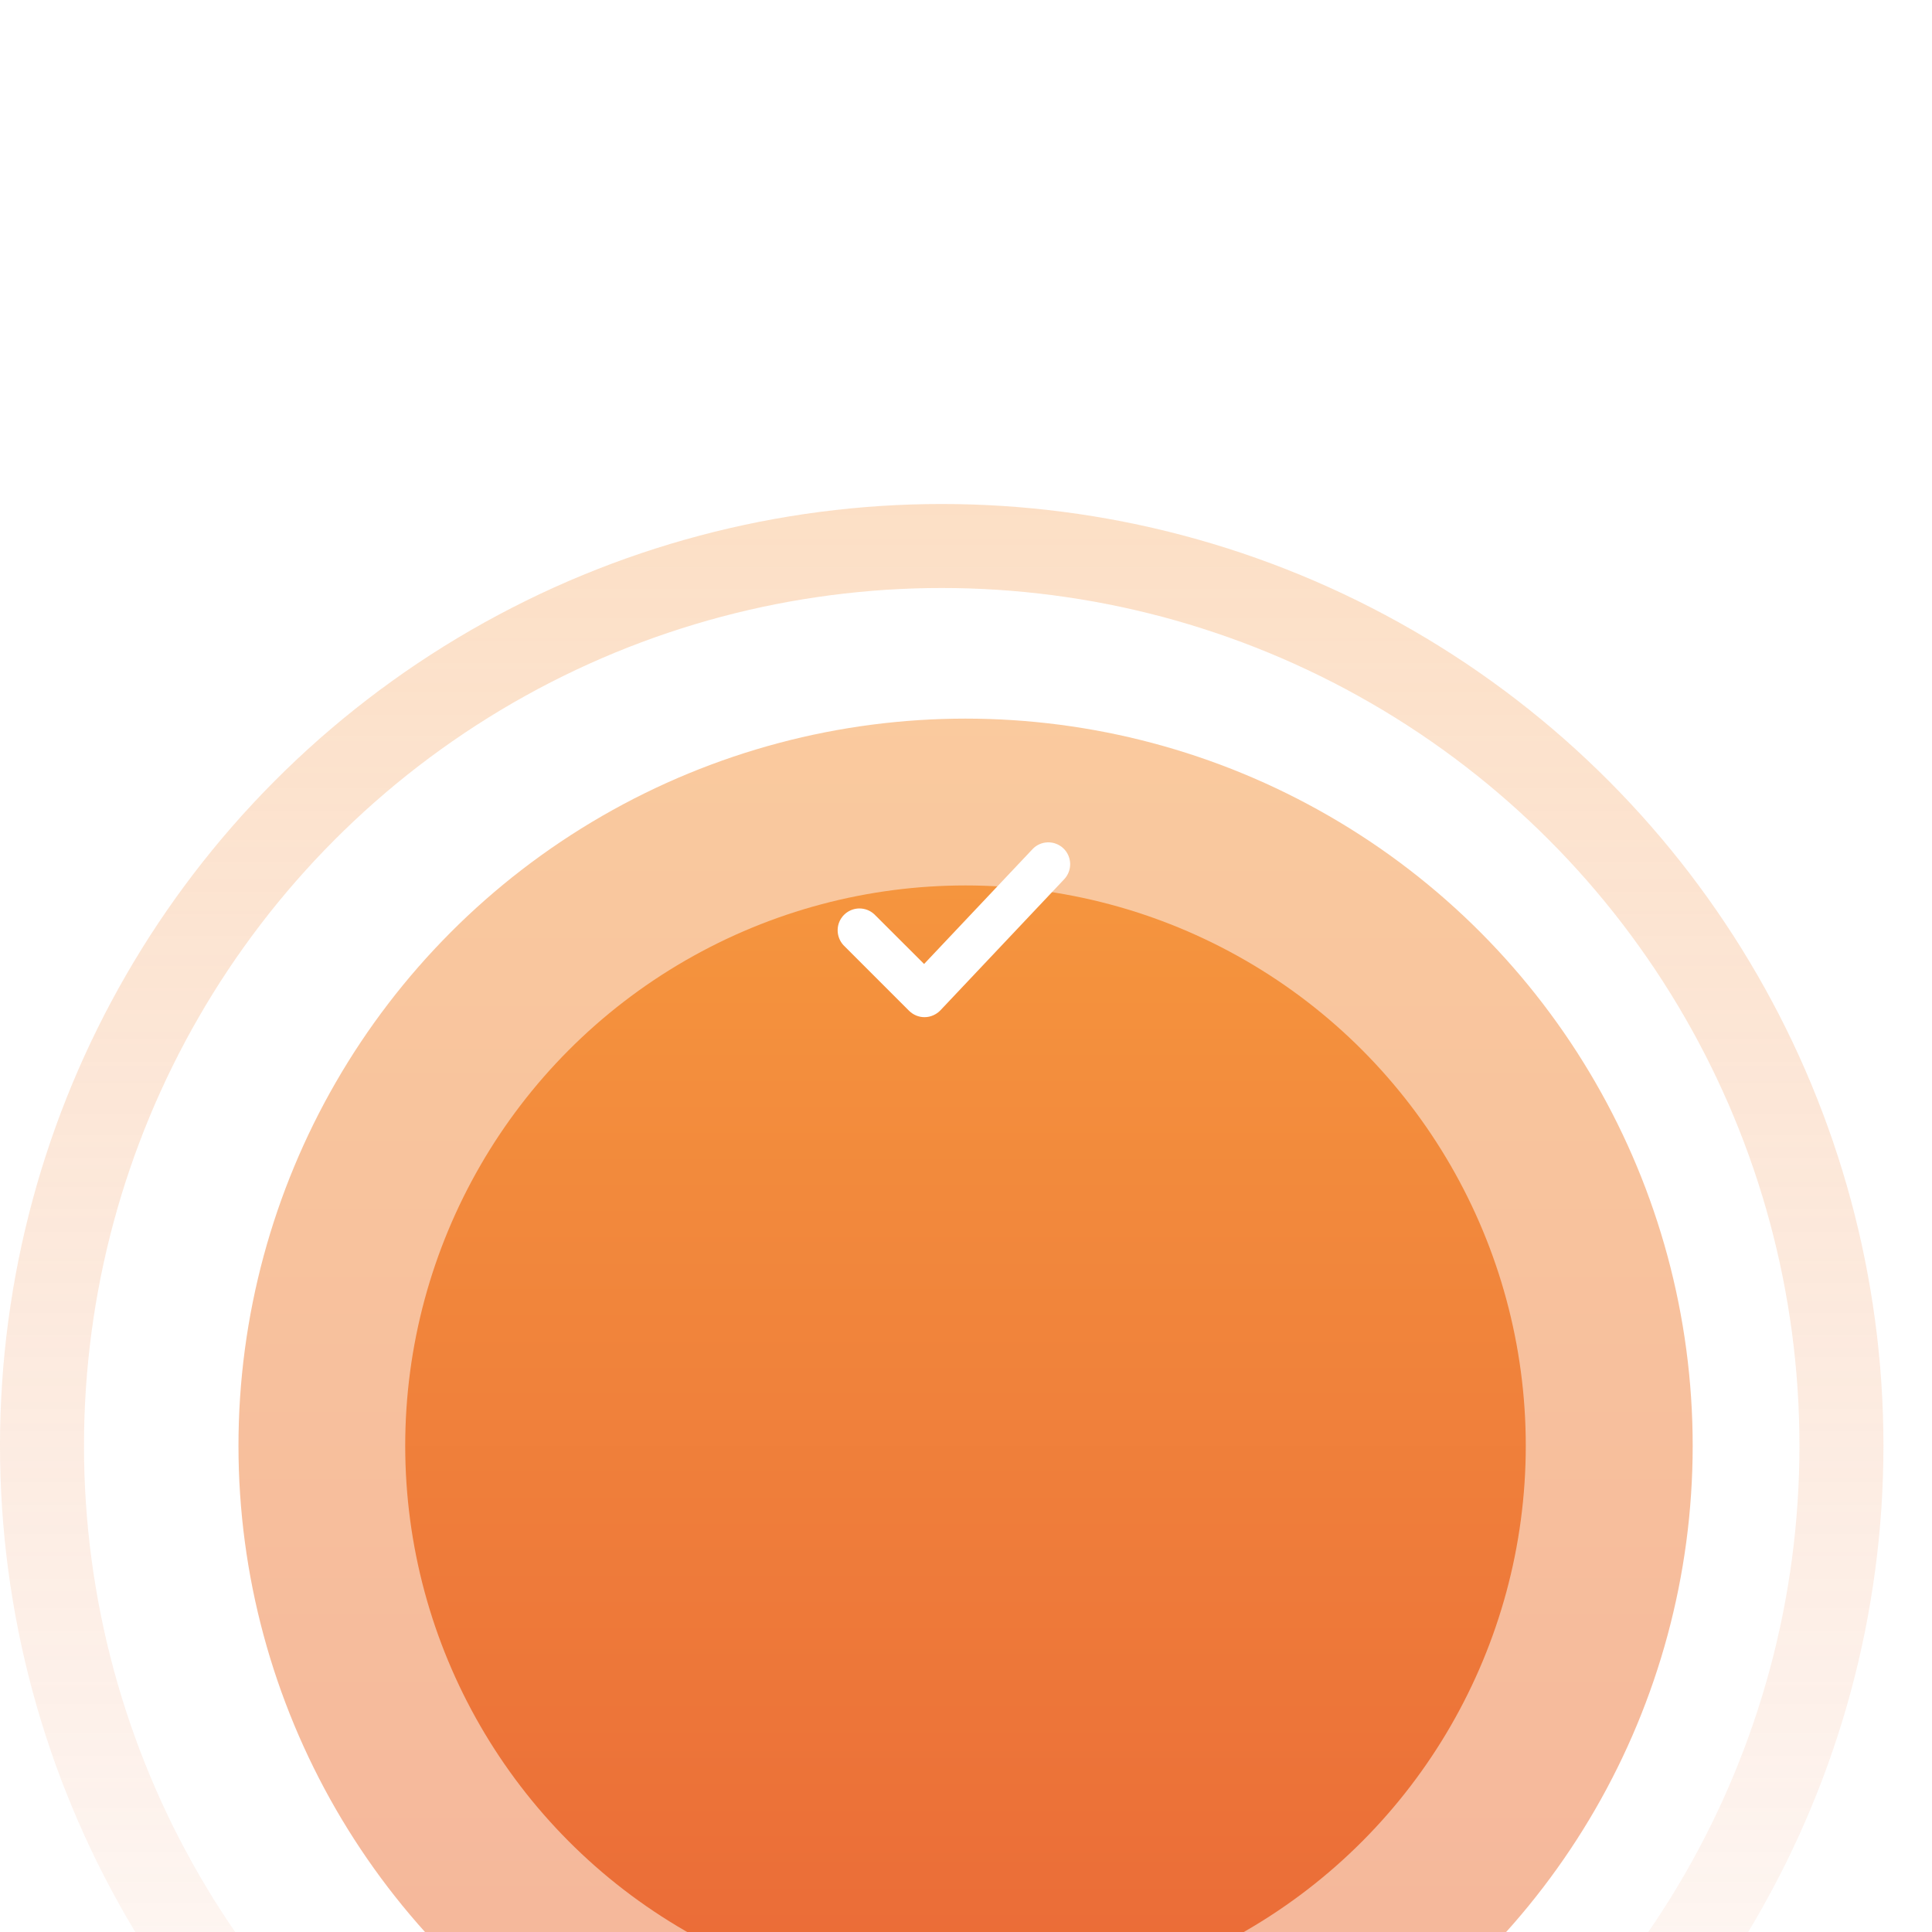 <svg width="23" height="23" viewBox="0 0 23 23" fill="none" xmlns="http://www.w3.org/2000/svg">
<g opacity="0.5" filter="url(#filter0_i_6_19)">
<circle cx="11.495" cy="11.211" r="8.656" fill="url(#paint0_linear_6_19)"/>
</g>
<g opacity="0.3" filter="url(#filter1_i_6_19)">
<circle cx="11.211" cy="11.211" r="10.711" stroke="url(#paint1_linear_6_19)"/>
</g>
<g filter="url(#filter2_i_6_19)">
<circle cx="11.494" cy="11.211" r="6.67" fill="url(#paint2_linear_6_19)"/>
</g>
<g clip-path="url(#clip0_6_19)">
<path d="M12.659 10.099C12.709 10.146 12.738 10.212 12.74 10.281C12.742 10.35 12.716 10.417 12.669 10.467L11.195 12.028C11.171 12.053 11.142 12.073 11.11 12.087C11.079 12.101 11.044 12.109 11.009 12.109C10.975 12.11 10.94 12.103 10.908 12.09C10.876 12.077 10.847 12.057 10.822 12.033L10.041 11.252C9.996 11.203 9.971 11.138 9.972 11.07C9.973 11.003 10 10.939 10.048 10.891C10.095 10.844 10.16 10.816 10.227 10.815C10.295 10.814 10.36 10.839 10.409 10.885L11.001 11.476L12.291 10.11C12.338 10.059 12.404 10.03 12.473 10.028C12.542 10.026 12.609 10.052 12.659 10.099Z" fill="white"/>
</g>
<defs>
<filter id="filter0_i_6_19" x="2.838" y="2.554" width="17.312" height="21.312" filterUnits="userSpaceOnUse" color-interpolation-filters="sRGB">
<feFlood flood-opacity="0" result="BackgroundImageFix"/>
<feBlend mode="normal" in="SourceGraphic" in2="BackgroundImageFix" result="shape"/>
<feColorMatrix in="SourceAlpha" type="matrix" values="0 0 0 0 0 0 0 0 0 0 0 0 0 0 0 0 0 0 127 0" result="hardAlpha"/>
<feOffset dy="6"/>
<feGaussianBlur stdDeviation="2"/>
<feComposite in2="hardAlpha" operator="arithmetic" k2="-1" k3="1"/>
<feColorMatrix type="matrix" values="0 0 0 0 1 0 0 0 0 1 0 0 0 0 1 0 0 0 0.25 0"/>
<feBlend mode="normal" in2="shape" result="effect1_innerShadow_6_19"/>
</filter>
<filter id="filter1_i_6_19" x="0" y="0" width="22.421" height="26.421" filterUnits="userSpaceOnUse" color-interpolation-filters="sRGB">
<feFlood flood-opacity="0" result="BackgroundImageFix"/>
<feBlend mode="normal" in="SourceGraphic" in2="BackgroundImageFix" result="shape"/>
<feColorMatrix in="SourceAlpha" type="matrix" values="0 0 0 0 0 0 0 0 0 0 0 0 0 0 0 0 0 0 127 0" result="hardAlpha"/>
<feOffset dy="6"/>
<feGaussianBlur stdDeviation="2"/>
<feComposite in2="hardAlpha" operator="arithmetic" k2="-1" k3="1"/>
<feColorMatrix type="matrix" values="0 0 0 0 1 0 0 0 0 1 0 0 0 0 1 0 0 0 0.25 0"/>
<feBlend mode="normal" in2="shape" result="effect1_innerShadow_6_19"/>
</filter>
<filter id="filter2_i_6_19" x="4.825" y="4.541" width="13.339" height="17.339" filterUnits="userSpaceOnUse" color-interpolation-filters="sRGB">
<feFlood flood-opacity="0" result="BackgroundImageFix"/>
<feBlend mode="normal" in="SourceGraphic" in2="BackgroundImageFix" result="shape"/>
<feColorMatrix in="SourceAlpha" type="matrix" values="0 0 0 0 0 0 0 0 0 0 0 0 0 0 0 0 0 0 127 0" result="hardAlpha"/>
<feOffset dy="6"/>
<feGaussianBlur stdDeviation="2"/>
<feComposite in2="hardAlpha" operator="arithmetic" k2="-1" k3="1"/>
<feColorMatrix type="matrix" values="0 0 0 0 1 0 0 0 0 1 0 0 0 0 1 0 0 0 0.25 0"/>
<feBlend mode="normal" in2="shape" result="effect1_innerShadow_6_19"/>
</filter>
<linearGradient id="paint0_linear_6_19" x1="11.495" y1="2.554" x2="11.495" y2="19.867" gradientUnits="userSpaceOnUse">
<stop stop-color="#F5953E"/>
<stop offset="1" stop-color="#EA6A37"/>
</linearGradient>
<linearGradient id="paint1_linear_6_19" x1="11.211" y1="0" x2="11.211" y2="22.421" gradientUnits="userSpaceOnUse">
<stop stop-color="#F5953E"/>
<stop offset="1" stop-color="#EA6A37" stop-opacity="0"/>
</linearGradient>
<linearGradient id="paint2_linear_6_19" x1="11.494" y1="4.541" x2="11.494" y2="17.88" gradientUnits="userSpaceOnUse">
<stop stop-color="#F5953E"/>
<stop offset="1" stop-color="#EA6A37"/>
</linearGradient>
<clipPath id="clip0_6_19">
<rect width="4.163" height="4.163" fill="white" transform="translate(9.271 8.987)"/>
</clipPath>
</defs>
</svg>
